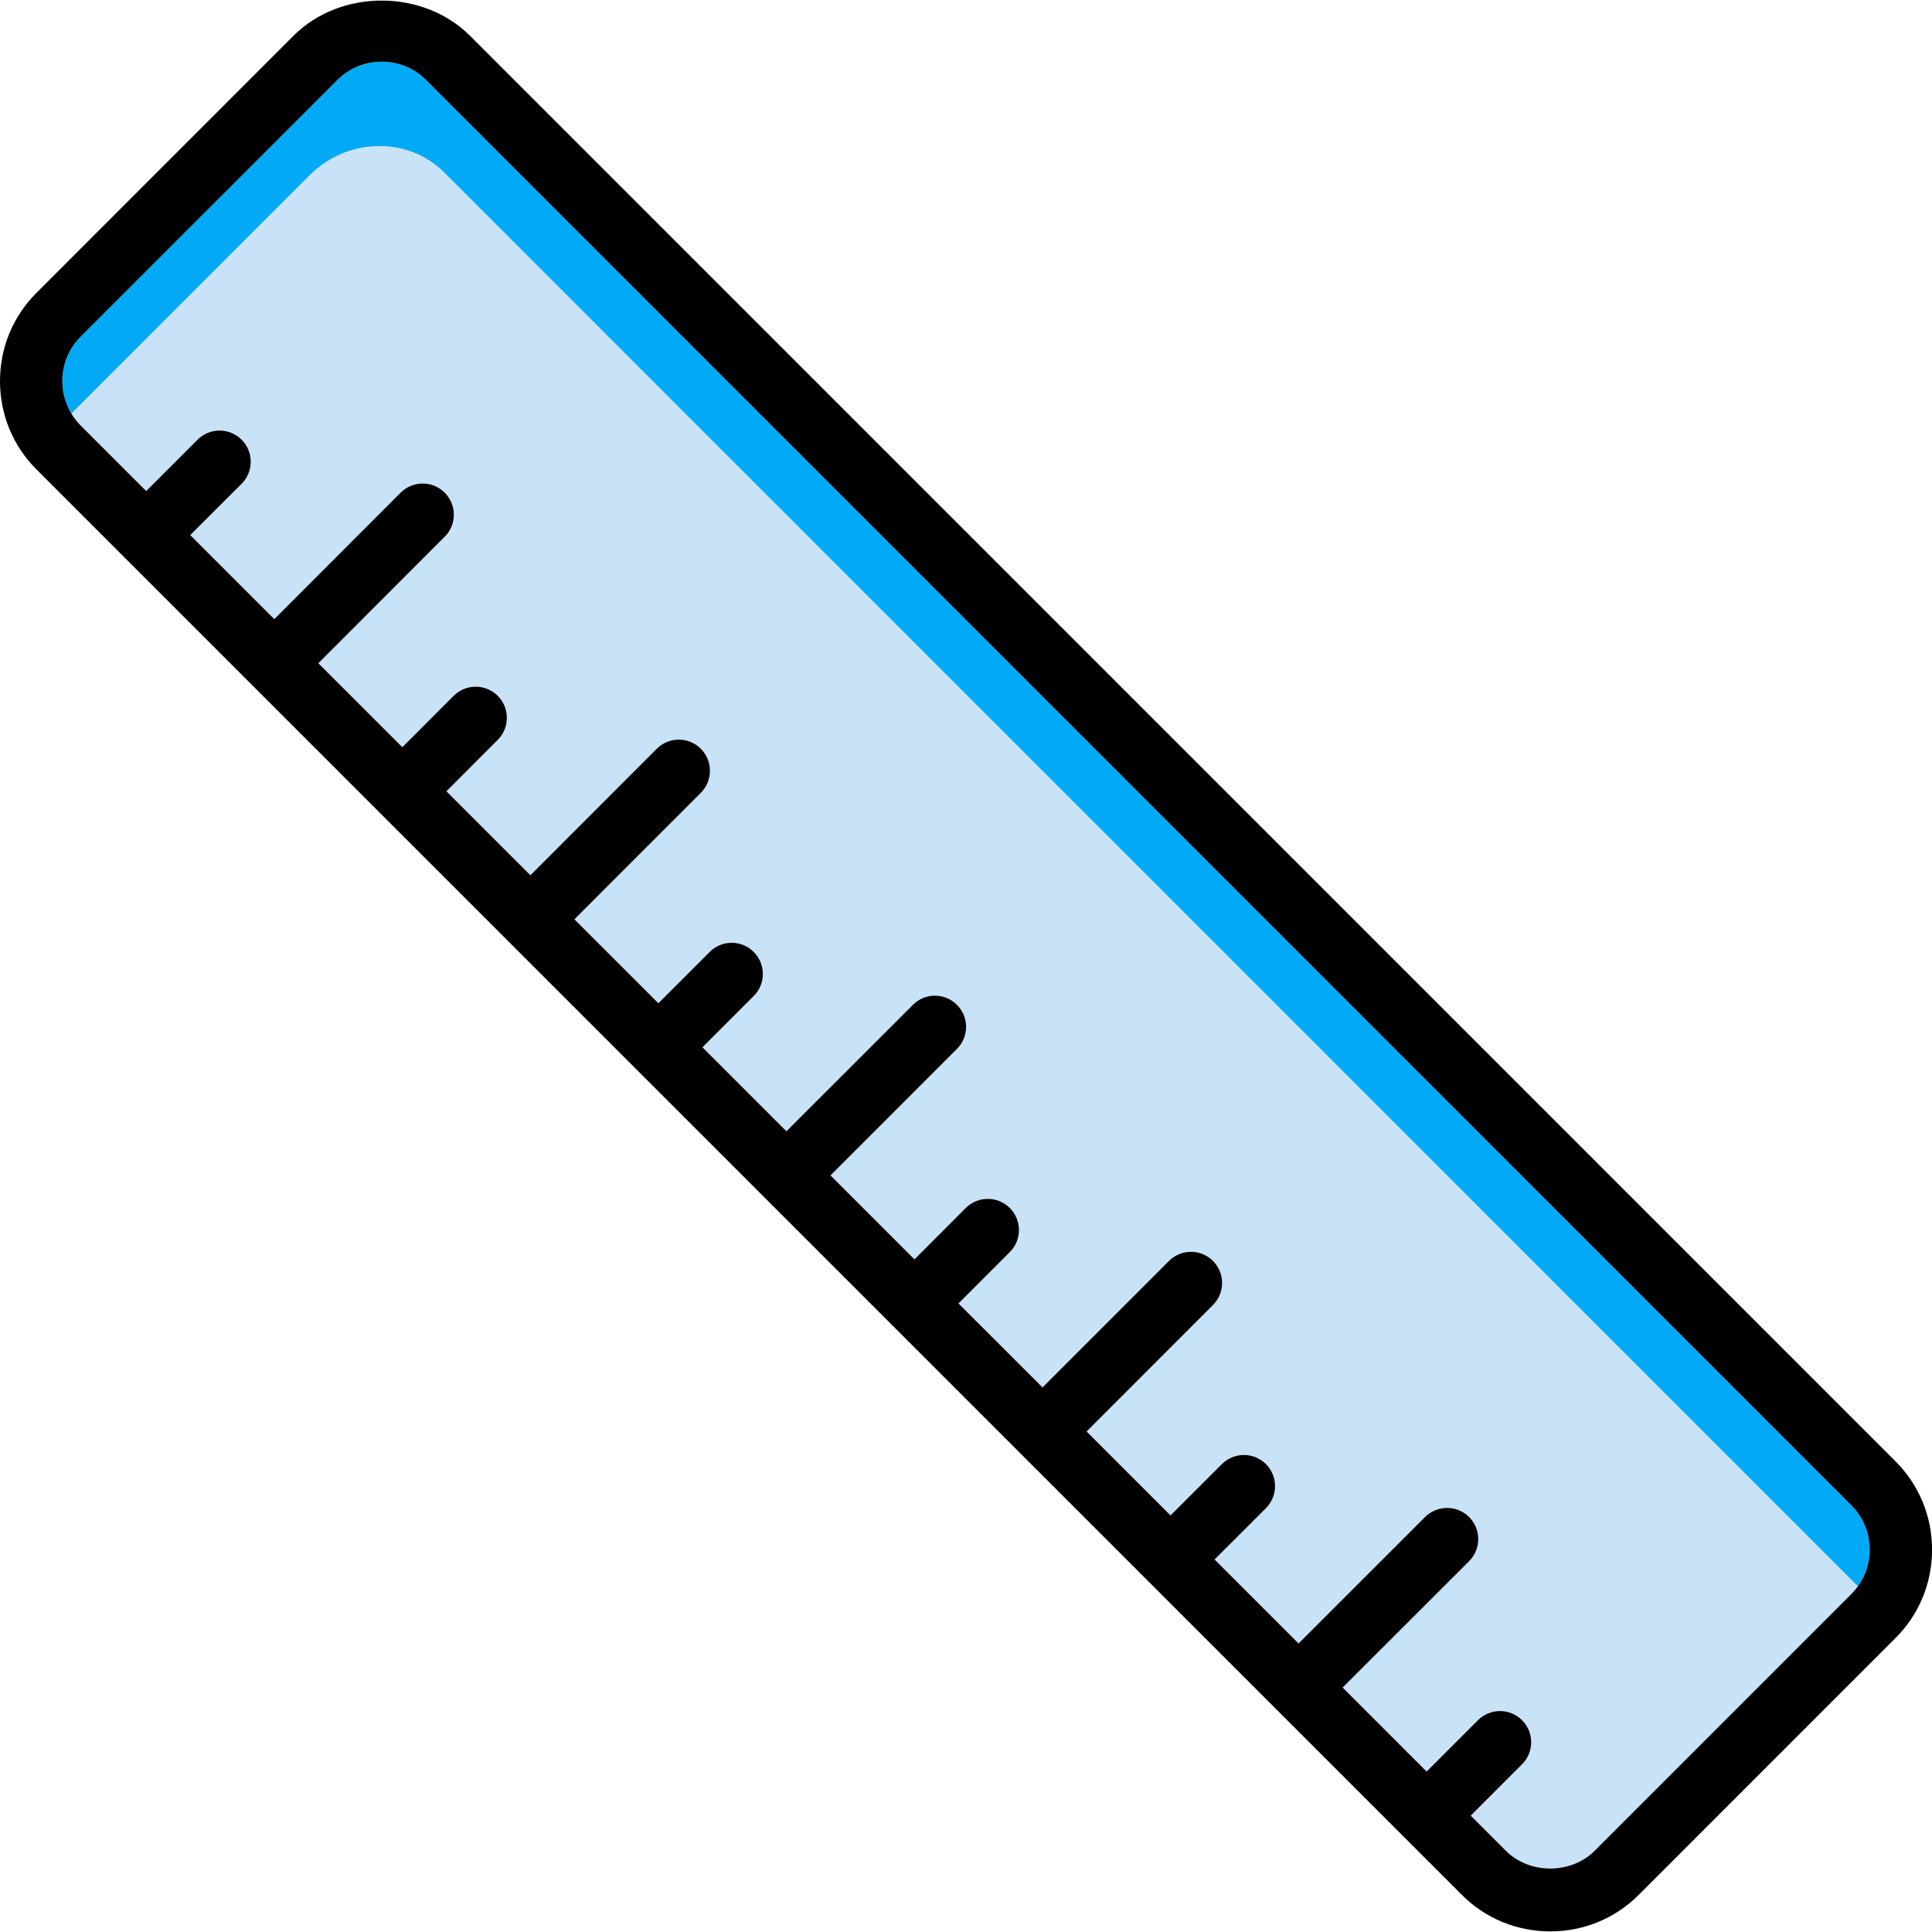 <svg xmlns="http://www.w3.org/2000/svg" xmlns:xlink="http://www.w3.org/1999/xlink" width="200" zoomAndPan="magnify" viewBox="0 0 150 150" height="200" preserveAspectRatio="xMidYMid meet" version="1.2"><defs><clipPath id="b5d729439f"><path d="M 0 0.047 L 150 0.047 L 150 149.953 L 0 149.953 Z M 0 0.047 "/></clipPath></defs><g id="bde5f51b24"><path style=" stroke:none;fill-rule:nonzero;fill:#c8e2f8;fill-opacity:1;" d="M 11.352 38.125 L 15.336 34.141 C 16.281 33.191 17.816 33.191 18.762 34.141 C 19.703 35.082 19.703 36.613 18.762 37.559 L 14.77 41.543 L 21.297 48.07 L 31.105 38.25 C 32.051 37.305 33.582 37.305 34.527 38.25 C 35.473 39.195 35.473 40.727 34.527 41.672 L 24.715 51.492 L 31.238 58.012 L 35.223 54.023 C 36.168 53.078 37.699 53.078 38.645 54.023 C 39.59 54.969 39.59 56.5 38.645 57.445 L 34.66 61.434 L 41.18 67.953 L 50.992 58.133 C 51.938 57.188 53.469 57.188 54.414 58.133 C 55.355 59.078 55.355 60.609 54.414 61.555 L 44.598 71.375 L 51.117 77.891 L 55.098 73.91 C 56.043 72.961 57.574 72.961 58.52 73.91 C 59.465 74.852 59.465 76.383 58.52 77.328 L 54.539 81.312 L 61.059 87.832 L 70.879 78.016 C 71.82 77.066 73.352 77.066 74.297 78.016 C 75.246 78.961 75.246 80.492 74.297 81.438 L 64.48 91.258 L 71 97.777 L 74.98 93.789 C 75.93 92.844 77.461 92.844 78.402 93.789 C 79.348 94.734 79.348 96.266 78.402 97.211 L 74.418 101.199 L 80.941 107.719 L 90.758 97.898 C 91.703 96.953 93.23 96.953 94.176 97.898 C 95.121 98.844 95.121 100.375 94.176 101.32 L 84.363 111.141 L 90.879 117.656 L 94.867 113.672 C 95.812 112.727 97.344 112.727 98.289 113.672 C 99.23 114.617 99.23 116.148 98.289 117.094 L 94.301 121.078 L 100.82 127.598 L 110.641 117.781 C 111.586 116.84 113.117 116.84 114.062 117.781 C 115.008 118.73 115.008 120.262 114.062 121.207 L 104.242 131.02 L 110.762 137.543 L 114.75 133.555 C 115.695 132.609 117.227 132.609 118.172 133.555 C 119.117 134.5 119.117 136.031 118.172 136.977 L 114.188 140.965 L 116.926 143.703 C 118.754 145.527 121.977 145.527 123.801 143.703 L 143.746 123.754 C 143.934 123.566 144.098 123.367 144.25 123.156 L 34.492 13.391 C 31.676 10.574 26.98 10.668 24.047 13.598 L 5.539 32.109 C 5.738 32.438 5.973 32.746 6.25 33.023 L 11.352 38.125 "/><path style=" stroke:none;fill-rule:nonzero;fill:#02a9f4;fill-opacity:1;" d="M 34.492 13.391 L 144.25 123.156 C 144.84 122.34 145.164 121.355 145.164 120.32 C 145.164 119.016 144.66 117.793 143.75 116.883 L 33.074 6.203 C 32.16 5.289 30.941 4.789 29.641 4.789 C 28.336 4.789 27.113 5.289 26.199 6.207 L 6.25 26.152 C 5.34 27.066 4.84 28.285 4.84 29.59 C 4.84 30.496 5.086 31.359 5.539 32.109 L 24.047 13.598 C 26.98 10.668 31.676 10.574 34.492 13.391 "/><g clip-rule="nonzero" clip-path="url(#b5d729439f)"><path style=" stroke:none;fill-rule:nonzero;fill:#000000;fill-opacity:1;" d="M 116.926 143.703 L 114.188 140.965 L 118.172 136.977 C 119.117 136.031 119.117 134.5 118.172 133.555 C 117.227 132.609 115.695 132.609 114.75 133.555 L 110.762 137.543 L 104.242 131.02 L 114.062 121.207 C 115.008 120.262 115.008 118.73 114.062 117.781 C 113.117 116.84 111.586 116.84 110.641 117.781 L 100.82 127.598 L 94.301 121.078 L 98.289 117.094 C 99.23 116.148 99.23 114.617 98.289 113.672 C 97.344 112.727 95.812 112.727 94.867 113.672 L 90.879 117.656 L 84.363 111.141 L 94.176 101.32 C 95.121 100.375 95.121 98.844 94.176 97.898 C 93.23 96.953 91.703 96.953 90.758 97.898 L 80.941 107.719 L 74.418 101.199 L 78.402 97.211 C 79.348 96.266 79.348 94.734 78.402 93.789 C 77.461 92.844 75.93 92.844 74.98 93.789 L 71 97.777 L 64.48 91.258 L 74.297 81.438 C 75.246 80.492 75.246 78.961 74.297 78.016 C 73.352 77.066 71.82 77.066 70.879 78.016 L 61.059 87.832 L 54.539 81.312 L 58.52 77.328 C 59.465 76.383 59.465 74.852 58.52 73.91 C 57.574 72.961 56.043 72.961 55.098 73.91 L 51.117 77.891 L 44.598 71.375 L 54.414 61.555 C 55.355 60.609 55.355 59.078 54.414 58.133 C 53.469 57.188 51.938 57.188 50.992 58.133 L 41.18 67.953 L 34.66 61.434 L 38.645 57.445 C 39.59 56.5 39.59 54.969 38.645 54.023 C 37.699 53.078 36.168 53.078 35.223 54.023 L 31.238 58.012 L 24.715 51.492 L 34.527 41.672 C 35.473 40.727 35.473 39.195 34.527 38.25 C 33.582 37.305 32.051 37.305 31.105 38.25 L 21.297 48.07 L 14.77 41.543 L 18.762 37.559 C 19.703 36.613 19.703 35.082 18.762 34.141 C 17.816 33.191 16.281 33.191 15.336 34.141 L 11.352 38.125 L 6.25 33.023 C 5.973 32.746 5.738 32.438 5.539 32.109 C 5.086 31.359 4.84 30.496 4.84 29.59 C 4.84 28.285 5.34 27.066 6.25 26.152 L 26.199 6.207 C 27.113 5.289 28.336 4.789 29.641 4.789 C 30.941 4.789 32.16 5.289 33.074 6.203 L 143.75 116.883 C 144.66 117.793 145.164 119.016 145.164 120.32 C 145.164 121.355 144.84 122.34 144.25 123.156 C 144.098 123.367 143.934 123.566 143.746 123.754 L 123.801 143.703 C 121.977 145.527 118.754 145.527 116.926 143.703 Z M 147.168 113.457 L 36.496 2.781 C 32.836 -0.867 26.43 -0.871 22.777 2.785 L 2.836 22.734 C 1.004 24.559 0 26.988 0 29.59 C 0 32.184 1.004 34.621 2.832 36.445 L 113.508 147.125 C 115.336 148.953 117.77 149.953 120.367 149.953 C 122.961 149.953 125.395 148.949 127.223 147.125 L 147.164 127.18 C 148.996 125.352 150.004 122.922 150.004 120.32 C 150.004 117.723 148.996 115.285 147.168 113.457 "/></g></g></svg>